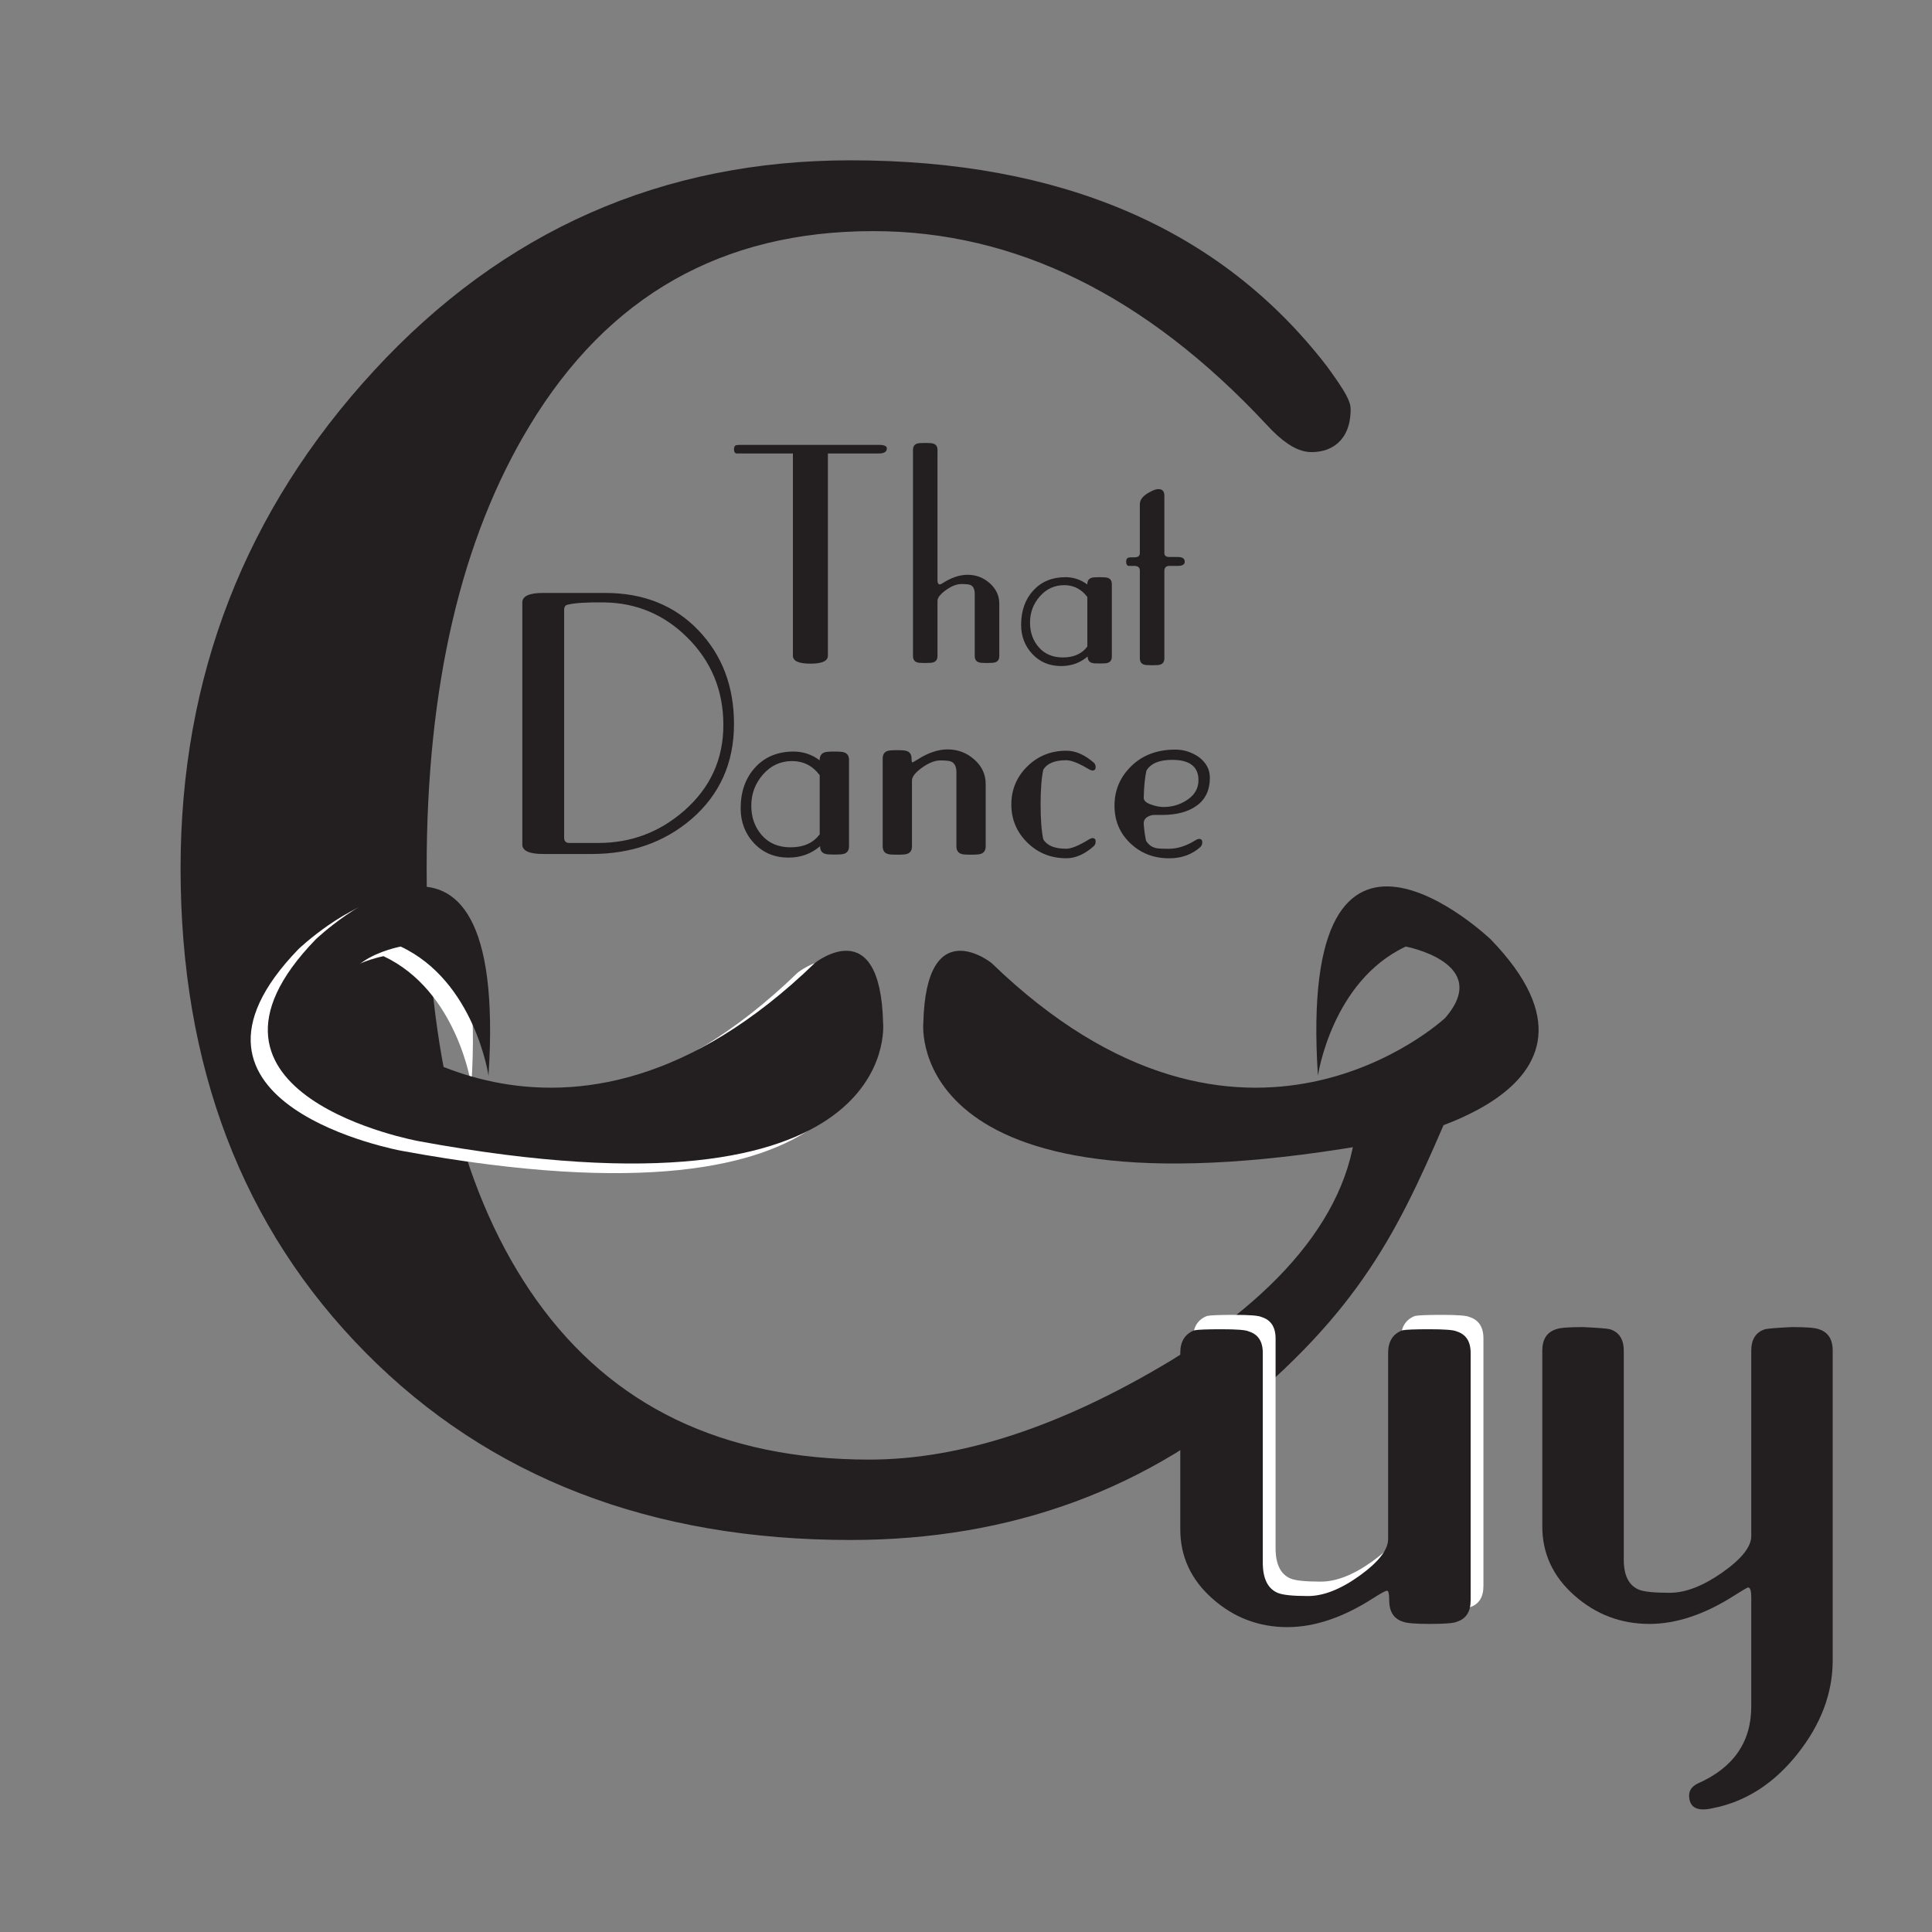 <?xml version="1.0" encoding="UTF-8" standalone="no"?>
<!DOCTYPE svg PUBLIC "-//W3C//DTD SVG 1.1//EN" "http://www.w3.org/Graphics/SVG/1.1/DTD/svg11.dtd">
<svg width="100%" height="100%" viewBox="0 0 209 209" version="1.1" xmlns="http://www.w3.org/2000/svg" xmlns:xlink="http://www.w3.org/1999/xlink" xml:space="preserve" xmlns:serif="http://www.serif.com/" style="fill-rule:evenodd;clip-rule:evenodd;stroke-miterlimit:10;">
    <rect x="0" y="0" width="209" height="209" fill="#808080" stroke="none"/>
    <g id="Layer-1" serif:id="Layer 1" transform="matrix(4.167,0,0,4.167,0,0)">
        <g transform="matrix(1,0,0,1,23.97,24.965)">
            <path d="M0,1.599C0,1.599 -0.544,6.977 12.048,4.662C12.048,4.662 18.65,3.471 14.729,-0.579C14.729,-0.579 9.7,-5.378 10.244,2.96C10.244,2.96 10.602,0.51 12.524,-0.392C12.524,-0.392 14.788,0.034 13.546,1.463C13.546,1.463 8.305,6.364 1.77,0.034C1.77,0.034 0.068,-1.328 0,1.599" style="fill:#231f20;fill-rule:nonzero;"/>
        </g>
        <g transform="matrix(1,0,0,1,22.816,17.006)">
            <path d="M0,-5.234L-1.323,-5.234L-1.323,0.016C-1.323,0.154 -1.474,0.223 -1.777,0.223C-2.081,0.223 -2.232,0.154 -2.232,0.016L-2.232,-5.234L-3.555,-5.234L-3.704,-5.234C-3.742,-5.245 -3.761,-5.28 -3.761,-5.341C-3.761,-5.402 -3.742,-5.438 -3.704,-5.449C-3.687,-5.454 -3.637,-5.457 -3.555,-5.457L0,-5.457C0.138,-5.457 0.207,-5.426 0.207,-5.366C0.207,-5.278 0.138,-5.234 0,-5.234" style="fill:#231f20;fill-rule:nonzero;"/>
        </g>
        <g transform="matrix(1,0,0,1,25.942,13.037)">
            <path d="M0,2.637L0,3.993C0,4.081 -0.036,4.137 -0.108,4.158C-0.137,4.169 -0.207,4.175 -0.318,4.175C-0.436,4.175 -0.505,4.169 -0.527,4.158C-0.601,4.137 -0.637,4.081 -0.637,3.993L-0.637,2.381C-0.637,2.26 -0.675,2.182 -0.75,2.149C-0.788,2.133 -0.867,2.125 -0.986,2.125C-1.105,2.125 -1.238,2.177 -1.385,2.282C-1.53,2.387 -1.604,2.48 -1.604,2.563L-1.604,3.993C-1.604,4.081 -1.641,4.137 -1.713,4.158C-1.741,4.169 -1.811,4.175 -1.922,4.175C-2.039,4.175 -2.109,4.169 -2.132,4.158C-2.204,4.137 -2.24,4.081 -2.24,3.993L-2.24,-1.356C-2.24,-1.445 -2.204,-1.499 -2.132,-1.521C-2.109,-1.532 -2.039,-1.538 -1.922,-1.538C-1.811,-1.538 -1.741,-1.532 -1.713,-1.521C-1.641,-1.499 -1.604,-1.445 -1.604,-1.356L-1.604,2.042C-1.599,2.136 -1.557,2.158 -1.48,2.108C-1.25,1.959 -1.031,1.885 -0.822,1.885C-0.603,1.885 -0.411,1.958 -0.247,2.104C-0.082,2.25 0,2.428 0,2.637" style="fill:#231f20;fill-rule:nonzero;"/>
        </g>
        <g transform="matrix(1,0,0,1,27.628,17.084)">
            <path d="M0,-1.893C-0.252,-1.893 -0.463,-1.796 -0.633,-1.602C-0.803,-1.409 -0.888,-1.182 -0.888,-0.921C-0.888,-0.667 -0.812,-0.452 -0.658,-0.278C-0.504,-0.103 -0.296,-0.016 -0.033,-0.016C0.246,-0.016 0.457,-0.11 0.6,-0.299L0.6,-1.586C0.446,-1.79 0.246,-1.893 0,-1.893M0.032,-2.1C0.24,-2.1 0.43,-2.036 0.6,-1.91L0.6,-1.918C0.6,-2.006 0.637,-2.061 0.709,-2.083C0.731,-2.094 0.801,-2.1 0.919,-2.1C1.03,-2.1 1.1,-2.094 1.128,-2.083C1.2,-2.061 1.236,-2.006 1.236,-1.918L1.236,-0.041C1.236,0.047 1.201,0.102 1.129,0.124C1.102,0.135 1.033,0.141 0.923,0.141C0.807,0.141 0.737,0.135 0.716,0.124C0.645,0.102 0.608,0.047 0.608,-0.041C0.415,0.124 0.187,0.207 -0.078,0.207C-0.381,0.207 -0.631,0.104 -0.826,-0.104C-1.021,-0.311 -1.119,-0.565 -1.119,-0.863C-1.119,-1.228 -1.014,-1.526 -0.803,-1.755C-0.592,-1.985 -0.313,-2.1 0.032,-2.1" style="fill:#231f20;fill-rule:nonzero;"/>
        </g>
        <g transform="matrix(1,0,0,1,29.591,15.153)">
            <path d="M0,-0.338C0,-0.421 -0.049,-0.462 -0.148,-0.462L-0.297,-0.462C-0.336,-0.473 -0.355,-0.509 -0.355,-0.569C-0.355,-0.63 -0.336,-0.666 -0.297,-0.677C-0.28,-0.683 -0.227,-0.685 -0.136,-0.685C-0.045,-0.685 0,-0.721 0,-0.793L0,-2.066C0,-2.198 0.109,-2.314 0.327,-2.413C0.383,-2.441 0.437,-2.455 0.486,-2.455C0.587,-2.455 0.637,-2.397 0.637,-2.281L0.637,-0.793C0.637,-0.727 0.681,-0.693 0.768,-0.693L0.987,-0.693C1.106,-0.693 1.166,-0.652 1.166,-0.569C1.166,-0.498 1.106,-0.462 0.987,-0.462L0.861,-0.462L0.768,-0.462C0.681,-0.462 0.637,-0.418 0.637,-0.33L0.637,1.935C0.637,2.024 0.601,2.079 0.528,2.101C0.5,2.112 0.431,2.117 0.318,2.117C0.207,2.117 0.138,2.112 0.109,2.101C0.037,2.079 0,2.024 0,1.935L0,-0.338Z" style="fill:#231f20;fill-rule:nonzero;"/>
        </g>
        <g transform="matrix(1,0,0,1,14.645,21.726)">
            <path d="M0,-5.889L0,0.02C0,0.112 0.046,0.158 0.138,0.158L0.888,0.158C1.736,0.158 2.479,-0.121 3.118,-0.681C3.795,-1.275 4.134,-2.015 4.134,-2.905C4.134,-3.801 3.821,-4.558 3.196,-5.178C2.598,-5.771 1.881,-6.074 1.046,-6.087C0.592,-6.093 0.273,-6.074 0.089,-6.027C0.029,-6.014 0,-5.968 0,-5.889M-0.543,0.444C-0.905,0.444 -1.085,0.362 -1.085,0.198L-1.085,-6.087C-1.085,-6.251 -0.905,-6.333 -0.543,-6.333L1.065,-6.333C2.059,-6.333 2.864,-6.011 3.482,-5.367C4.101,-4.722 4.41,-3.91 4.41,-2.93C4.41,-1.917 4.039,-1.091 3.295,-0.453C2.591,0.145 1.733,0.444 0.72,0.444L-0.543,0.444Z" style="fill:#231f20;fill-rule:nonzero;"/>
        </g>
        <g transform="matrix(1,0,0,1,20.564,22.017)">
            <path d="M0,-2.259C-0.301,-2.259 -0.553,-2.143 -0.755,-1.912C-0.958,-1.681 -1.06,-1.41 -1.06,-1.1C-1.06,-0.796 -0.968,-0.54 -0.785,-0.332C-0.602,-0.124 -0.353,-0.02 -0.039,-0.02C0.294,-0.02 0.546,-0.132 0.716,-0.357L0.716,-1.893C0.533,-2.137 0.294,-2.259 0,-2.259M0.039,-2.506C0.287,-2.506 0.514,-2.43 0.716,-2.279L0.716,-2.289C0.716,-2.394 0.76,-2.46 0.846,-2.486C0.873,-2.499 0.956,-2.506 1.096,-2.506C1.229,-2.506 1.312,-2.499 1.346,-2.486C1.433,-2.46 1.477,-2.394 1.477,-2.289L1.477,-0.049C1.477,0.056 1.434,0.122 1.348,0.148C1.315,0.161 1.232,0.168 1.101,0.168C0.963,0.168 0.881,0.161 0.854,0.148C0.769,0.122 0.726,0.056 0.726,-0.049C0.496,0.148 0.223,0.247 -0.093,0.247C-0.455,0.247 -0.752,0.123 -0.986,-0.124C-1.219,-0.372 -1.336,-0.674 -1.336,-1.03C-1.336,-1.466 -1.21,-1.821 -0.958,-2.095C-0.706,-2.369 -0.374,-2.506 0.039,-2.506" style="fill:#231f20;fill-rule:nonzero;"/>
        </g>
        <g transform="matrix(1,0,0,1,25.589,21.29)">
            <path d="M0,-0.937L0,0.681C0,0.786 -0.044,0.852 -0.13,0.878C-0.163,0.892 -0.247,0.898 -0.38,0.898C-0.521,0.898 -0.604,0.892 -0.63,0.878C-0.717,0.852 -0.76,0.786 -0.76,0.681L-0.76,-1.243C-0.76,-1.387 -0.805,-1.479 -0.896,-1.519C-0.94,-1.539 -1.035,-1.549 -1.177,-1.549C-1.319,-1.549 -1.478,-1.486 -1.652,-1.361C-1.827,-1.236 -1.914,-1.124 -1.914,-1.026L-1.914,0.681C-1.914,0.786 -1.957,0.852 -2.044,0.878C-2.077,0.892 -2.161,0.898 -2.294,0.898C-2.435,0.898 -2.518,0.892 -2.544,0.878C-2.631,0.852 -2.674,0.786 -2.674,0.68L-2.674,-1.597C-2.674,-1.703 -2.631,-1.769 -2.546,-1.795C-2.52,-1.808 -2.437,-1.815 -2.299,-1.815C-2.167,-1.815 -2.085,-1.808 -2.053,-1.795C-1.967,-1.768 -1.924,-1.7 -1.924,-1.591C-1.924,-1.53 -1.918,-1.499 -1.904,-1.499C-1.891,-1.499 -1.849,-1.522 -1.776,-1.568C-1.5,-1.746 -1.236,-1.835 -0.986,-1.835C-0.724,-1.835 -0.493,-1.748 -0.296,-1.573C-0.099,-1.399 0,-1.187 0,-0.937" style="fill:#231f20;fill-rule:nonzero;"/>
        </g>
        <g transform="matrix(1,0,0,1,26.255,20.885)">
            <path d="M0,0C0,-0.387 0.138,-0.716 0.414,-0.988C0.69,-1.26 1.028,-1.396 1.43,-1.396C1.667,-1.396 1.903,-1.292 2.141,-1.086C2.174,-1.054 2.189,-1.015 2.189,-0.97C2.189,-0.912 2.163,-0.883 2.11,-0.883C2.084,-0.883 2.054,-0.892 2.021,-0.911C1.756,-1.07 1.558,-1.149 1.425,-1.149C1.127,-1.149 0.928,-1.067 0.829,-0.904C0.782,-0.681 0.76,-0.379 0.76,0C0.76,0.38 0.782,0.681 0.829,0.904C0.928,1.068 1.127,1.149 1.425,1.149C1.558,1.149 1.756,1.067 2.021,0.903C2.054,0.883 2.084,0.873 2.11,0.873C2.163,0.873 2.189,0.903 2.189,0.962C2.189,1.008 2.174,1.047 2.141,1.081C1.903,1.291 1.667,1.396 1.43,1.396C1.028,1.396 0.69,1.26 0.414,0.988C0.138,0.716 0,0.387 0,0" style="fill:#231f20;fill-rule:nonzero;"/>
        </g>
        <g transform="matrix(1,0,0,1,30.209,20.792)">
            <path d="M0,0.158C0.231,0.158 0.44,0.093 0.626,-0.036C0.812,-0.165 0.904,-0.333 0.904,-0.538C0.904,-0.89 0.676,-1.066 0.219,-1.066C-0.112,-1.066 -0.334,-0.973 -0.447,-0.787C-0.486,-0.615 -0.51,-0.383 -0.517,-0.091C-0.523,-0.011 -0.457,0.052 -0.317,0.098C-0.205,0.138 -0.1,0.158 0,0.158M-0.048,0.365L-0.207,0.365C-0.287,0.359 -0.36,0.377 -0.427,0.42C-0.493,0.463 -0.523,0.525 -0.517,0.604C-0.503,0.778 -0.483,0.92 -0.457,1.033C-0.396,1.134 -0.313,1.197 -0.207,1.223C-0.16,1.237 -0.047,1.243 0.134,1.243C0.359,1.243 0.593,1.168 0.833,1.017C0.866,0.997 0.896,0.987 0.923,0.987C0.977,0.987 1.003,1.016 1.003,1.077C1.003,1.124 0.986,1.164 0.953,1.198C0.736,1.392 0.467,1.49 0.145,1.49C-0.257,1.49 -0.594,1.36 -0.867,1.098C-1.14,0.838 -1.276,0.513 -1.276,0.123C-1.276,-0.279 -1.13,-0.622 -0.837,-0.906C-0.545,-1.19 -0.165,-1.332 0.302,-1.332C0.52,-1.332 0.72,-1.269 0.904,-1.145C1.102,-1 1.2,-0.819 1.2,-0.602C1.2,-0.286 1.089,-0.046 0.866,0.118C0.643,0.283 0.339,0.365 -0.048,0.365" style="fill:#231f20;fill-rule:nonzero;"/>
        </g>
        <g transform="matrix(1,0,0,1,37.611,16.201)">
            <path d="M0,11.739C-1.353,14.894 -2.147,16.972 -5.048,19.545C-7.95,22.116 -11.446,23.403 -15.534,23.403C-20.612,23.403 -24.717,21.82 -27.85,18.654C-30.982,15.489 -32.548,11.384 -32.548,6.34C-32.548,1.459 -30.908,-2.761 -27.627,-6.323C-24.346,-9.884 -20.315,-11.664 -15.534,-11.664C-10.16,-11.664 -6.137,-9.933 -3.466,-6.471C-3.104,-5.977 -2.922,-5.679 -2.922,-5.58C-2.922,-5.086 -3.137,-4.839 -3.564,-4.839C-3.796,-4.839 -4.093,-5.036 -4.455,-5.432C-7.653,-8.861 -11.149,-10.576 -14.94,-10.576C-18.996,-10.576 -22.08,-8.828 -24.189,-5.333C-26.003,-2.333 -26.91,1.558 -26.91,6.34C-26.91,11.218 -25.937,15.028 -23.992,17.764C-21.948,20.633 -18.964,22.066 -15.04,22.066C-12.6,22.066 -9.93,21.193 -7.027,19.446C-3.796,17.468 -1.83,14.999 -2.03,12.197L0,11.739Z" style="fill:#231f20;fill-rule:nonzero;stroke:#231f20;stroke-width:0.75px;"/>
        </g>
        <g transform="matrix(1,0,0,1,44.463,34.545)">
            <path d="M0,12.397C-0.408,12.49 -0.612,12.378 -0.612,12.063C-0.612,11.933 -0.539,11.832 -0.391,11.757C0.537,11.349 1.001,10.682 1.001,9.754L1.001,6.917C1.001,6.751 0.974,6.667 0.918,6.667C0.899,6.667 0.788,6.732 0.584,6.861C-0.195,7.362 -0.937,7.613 -1.642,7.613C-2.384,7.613 -3.032,7.367 -3.589,6.876C-4.146,6.384 -4.424,5.786 -4.424,5.081L-4.424,0.519C-4.424,0.222 -4.303,0.037 -4.062,-0.038C-3.97,-0.075 -3.737,-0.093 -3.366,-0.093C-2.977,-0.075 -2.745,-0.056 -2.671,-0.038C-2.43,0.037 -2.309,0.222 -2.309,0.519L-2.309,5.943C-2.309,6.352 -2.18,6.611 -1.92,6.722C-1.79,6.778 -1.521,6.805 -1.113,6.805C-0.705,6.805 -0.251,6.629 0.25,6.277C0.751,5.925 1.001,5.61 1.001,5.332L1.001,0.519C1.001,0.222 1.121,0.037 1.362,-0.038C1.437,-0.056 1.669,-0.075 2.058,-0.093C2.429,-0.093 2.66,-0.075 2.754,-0.038C2.994,0.037 3.115,0.222 3.115,0.519L3.115,8.558C3.115,9.411 2.81,10.222 2.197,10.992C1.585,11.761 0.853,12.231 0,12.397" style="fill:#231f20;fill-rule:nonzero;"/>
        </g>
        <g transform="matrix(1,0,0,1,22.48,25.215)">
            <path d="M0,1.599C0,1.599 0.545,6.977 -12.047,4.662C-12.047,4.662 -18.65,3.471 -14.728,-0.579C-14.728,-0.579 -9.699,-5.378 -10.244,2.96C-10.244,2.96 -10.601,0.51 -12.524,-0.392C-12.524,-0.392 -14.787,0.034 -13.545,1.463C-13.545,1.463 -8.304,6.364 -1.77,0.034C-1.77,0.034 -0.067,-1.328 0,1.599" style="fill:#fff;fill-rule:nonzero;"/>
        </g>
        <g transform="matrix(1,0,0,1,22.926,24.965)">
            <path d="M0,1.599C0,1.599 0.544,6.977 -12.048,4.662C-12.048,4.662 -18.651,3.471 -14.729,-0.579C-14.729,-0.579 -9.7,-5.378 -10.244,2.96C-10.244,2.96 -10.602,0.51 -12.524,-0.392C-12.524,-0.392 -14.788,0.034 -13.546,1.463C-13.546,1.463 -8.305,6.364 -1.77,0.034C-1.77,0.034 -0.068,-1.328 0,1.599" style="fill:#231f20;fill-rule:nonzero;"/>
        </g>
        <g transform="matrix(1,0,0,1,30.973,36.676)">
            <path d="M0,2.651L0,-1.927C0,-2.225 0.121,-2.42 0.366,-2.514C0.46,-2.532 0.695,-2.541 1.07,-2.541C1.465,-2.541 1.7,-2.523 1.775,-2.486C2.02,-2.411 2.142,-2.225 2.142,-1.927L2.142,3.519C2.142,3.929 2.27,4.19 2.524,4.301C2.652,4.357 2.916,4.384 3.317,4.384C3.719,4.384 4.165,4.209 4.658,3.855C5.149,3.501 5.396,3.184 5.396,2.905L5.396,-1.927C5.396,-2.225 5.519,-2.42 5.763,-2.514C5.856,-2.532 6.092,-2.541 6.467,-2.541C6.862,-2.541 7.097,-2.523 7.172,-2.487C7.416,-2.411 7.538,-2.225 7.538,-1.927L7.538,4.494C7.538,4.793 7.418,4.978 7.177,5.052C7.103,5.09 6.871,5.108 6.481,5.108C6.11,5.108 5.879,5.09 5.786,5.052C5.545,4.979 5.424,4.793 5.424,4.497C5.424,4.329 5.405,4.246 5.368,4.246C5.331,4.246 5.211,4.311 5.007,4.44C4.228,4.941 3.486,5.192 2.781,5.192C2.039,5.192 1.391,4.945 0.834,4.452C0.278,3.96 0,3.359 0,2.651" style="fill:#fff;fill-rule:nonzero;"/>
        </g>
        <g transform="matrix(1,0,0,1,30.641,37.049)">
            <path d="M0,2.651L0,-1.927C0,-2.225 0.122,-2.42 0.366,-2.513C0.46,-2.532 0.695,-2.541 1.071,-2.541C1.466,-2.541 1.7,-2.523 1.775,-2.485C2.02,-2.411 2.142,-2.225 2.142,-1.926L2.142,3.519C2.142,3.929 2.27,4.19 2.524,4.301C2.652,4.357 2.916,4.385 3.317,4.385C3.719,4.385 4.166,4.209 4.658,3.855C5.149,3.501 5.396,3.184 5.396,2.905L5.396,-1.926C5.396,-2.225 5.519,-2.419 5.763,-2.513C5.857,-2.532 6.092,-2.541 6.468,-2.541C6.862,-2.541 7.097,-2.523 7.172,-2.486C7.416,-2.411 7.538,-2.225 7.538,-1.927L7.538,4.495C7.538,4.793 7.418,4.979 7.177,5.053C7.103,5.09 6.871,5.109 6.481,5.109C6.11,5.109 5.879,5.09 5.786,5.053C5.545,4.979 5.424,4.794 5.424,4.497C5.424,4.33 5.405,4.247 5.368,4.247C5.331,4.247 5.211,4.311 5.007,4.441C4.229,4.942 3.486,5.192 2.781,5.192C2.039,5.192 1.391,4.946 0.834,4.452C0.278,3.96 0,3.359 0,2.651" style="fill:#231f20;fill-rule:nonzero;"/>
        </g>
    </g>
</svg>
